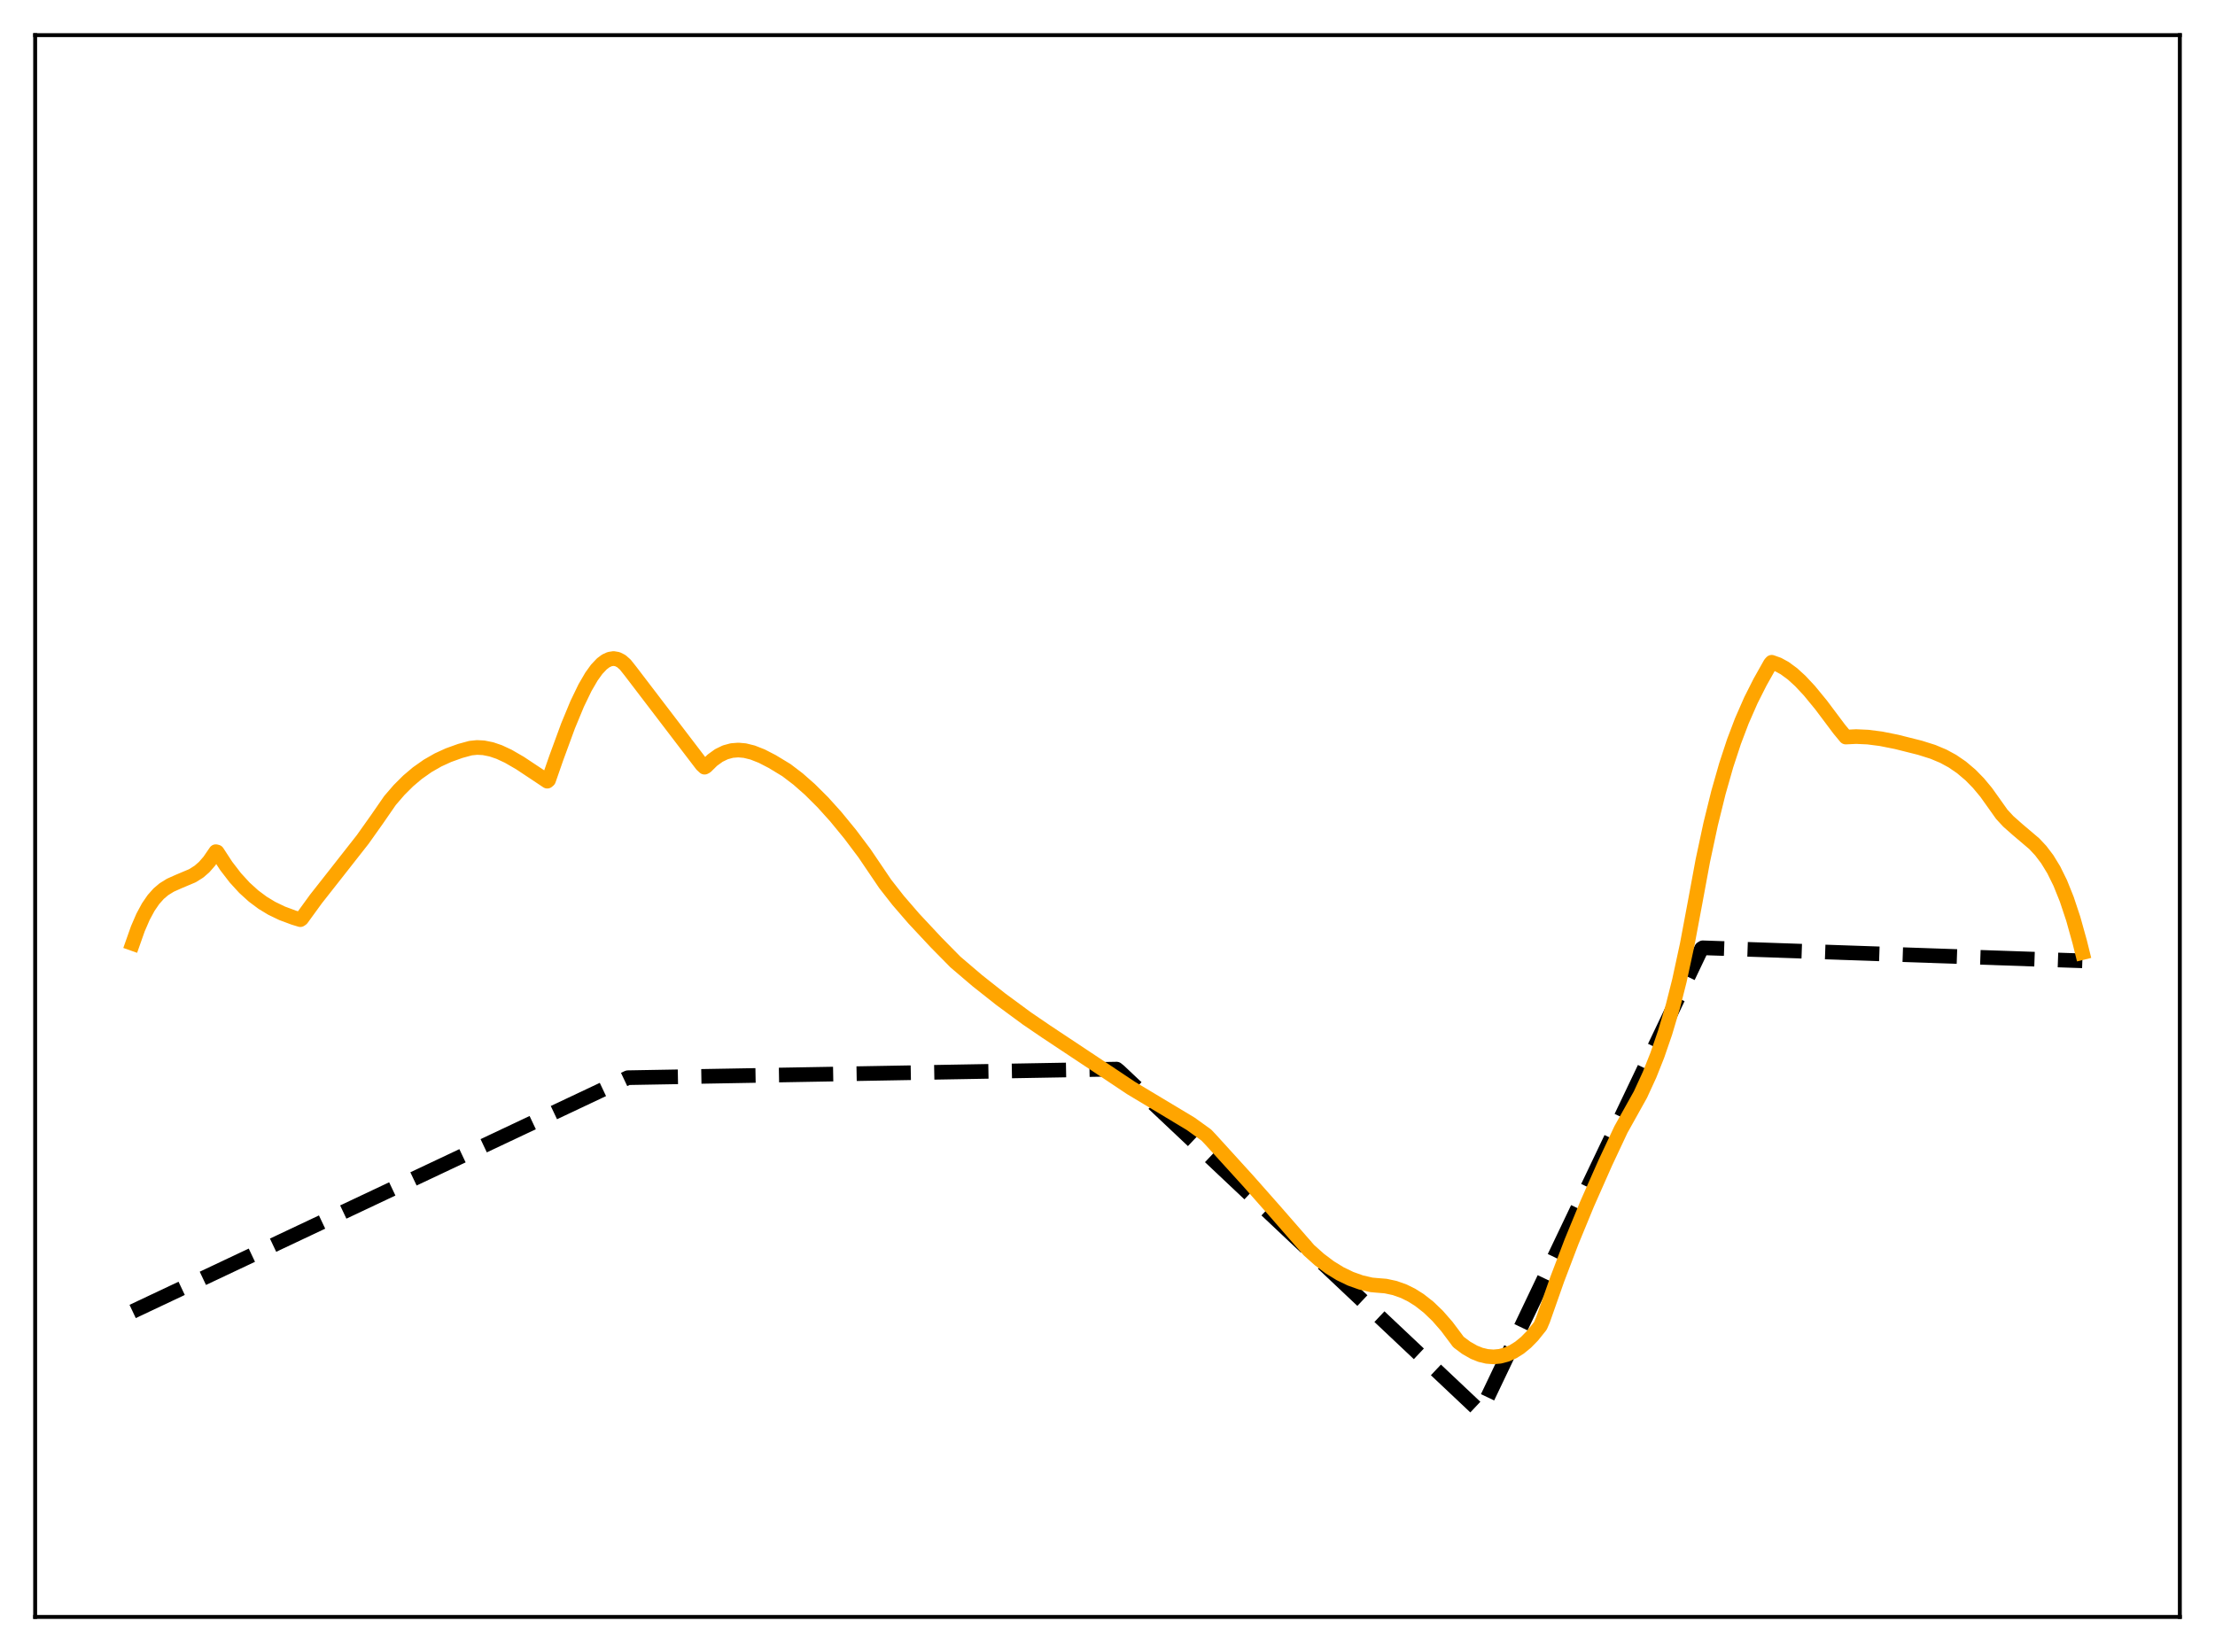 <?xml version="1.0" encoding="utf-8" standalone="no"?>
<!DOCTYPE svg PUBLIC "-//W3C//DTD SVG 1.1//EN"
  "http://www.w3.org/Graphics/SVG/1.1/DTD/svg11.dtd">
<svg xmlns:xlink="http://www.w3.org/1999/xlink" width="453.6pt" height="338.4pt" viewBox="0 0 453.6 338.4" xmlns="http://www.w3.org/2000/svg" version="1.1">
 <defs>
  <style type="text/css">*{stroke-linejoin: round; stroke-linecap: butt}</style>
 </defs>
 <g id="figure_1">
  <g id="patch_1">
   <path d="M 0 338.4 
L 453.6 338.4 
L 453.6 0 
L 0 0 
z
" style="fill: #ffffff"/>
  </g>
  <g id="axes_1">
   <g id="patch_2">
    <path d="M 7.2 331.2 
L 446.4 331.2 
L 446.4 7.2 
L 7.2 7.2 
z
" style="fill: #ffffff"/>
   </g>
   <g id="matplotlib.axis_1"/>
   <g id="matplotlib.axis_2"/>
   <g id="line2d_1">
    <path d="M 27.164 268.633 
L 128.579 220.747 
L 228.663 218.988 
L 229.196 219.42 
L 303.194 289.225 
L 314.374 265.781 
L 348.445 194.314 
L 348.711 194.143 
L 426.436 196.808 
L 426.436 196.808 
" clip-path="url(#p1466ea5f49)" style="fill: none; stroke-dasharray: 11.1,4.8; stroke-dashoffset: 0; stroke: #000000; stroke-width: 3"/>
   </g>
   <g id="line2d_2">
    <path d="M 27.164 193.256 
L 28.228 190.244 
L 29.293 187.784 
L 30.358 185.81 
L 31.423 184.257 
L 32.487 183.061 
L 33.552 182.155 
L 34.883 181.327 
L 36.48 180.612 
L 39.408 179.377 
L 40.739 178.538 
L 41.804 177.615 
L 42.868 176.394 
L 44.199 174.451 
L 44.465 174.521 
L 46.329 177.38 
L 48.192 179.803 
L 50.055 181.839 
L 51.919 183.53 
L 53.782 184.92 
L 55.645 186.05 
L 57.775 187.077 
L 60.17 187.968 
L 61.501 188.374 
L 61.767 188.184 
L 64.695 184.152 
L 68.688 179.075 
L 74.278 171.952 
L 77.206 167.824 
L 79.868 163.971 
L 81.731 161.812 
L 83.594 159.956 
L 85.457 158.377 
L 87.587 156.875 
L 89.716 155.657 
L 91.846 154.682 
L 94.241 153.821 
L 96.371 153.24 
L 97.702 153.106 
L 99.033 153.175 
L 100.63 153.496 
L 102.227 154.041 
L 104.09 154.908 
L 106.486 156.295 
L 110.212 158.768 
L 112.076 160.013 
L 112.342 159.786 
L 113.939 155.203 
L 116.335 148.673 
L 118.198 144.175 
L 119.795 140.867 
L 121.126 138.58 
L 122.191 137.103 
L 123.255 135.975 
L 124.054 135.378 
L 124.852 135.01 
L 125.651 134.888 
L 126.449 135.022 
L 127.248 135.431 
L 128.047 136.136 
L 129.111 137.475 
L 143.751 156.655 
L 144.284 157.147 
L 144.55 157.012 
L 145.881 155.705 
L 147.212 154.744 
L 148.543 154.099 
L 149.873 153.738 
L 151.204 153.633 
L 152.535 153.752 
L 154.132 154.146 
L 155.996 154.881 
L 158.125 155.979 
L 161.053 157.753 
L 163.449 159.582 
L 165.844 161.691 
L 168.506 164.341 
L 171.168 167.296 
L 174.096 170.87 
L 177.024 174.765 
L 181.283 181.056 
L 183.945 184.456 
L 187.139 188.152 
L 191.664 192.996 
L 195.657 197.05 
L 200.182 200.907 
L 204.973 204.694 
L 210.297 208.614 
L 214.289 211.336 
L 226.8 219.639 
L 231.591 222.839 
L 243.836 230.194 
L 247.03 232.493 
L 247.828 233.33 
L 255.548 241.825 
L 261.137 248.149 
L 268.058 256.086 
L 270.188 257.989 
L 272.317 259.591 
L 274.447 260.902 
L 276.576 261.931 
L 278.705 262.689 
L 280.835 263.183 
L 281.9 263.28 
L 283.763 263.432 
L 285.626 263.832 
L 287.489 264.496 
L 289.087 265.287 
L 290.684 266.294 
L 292.547 267.754 
L 294.41 269.544 
L 296.273 271.678 
L 298.137 274.166 
L 298.669 274.884 
L 300.266 276.081 
L 301.863 276.99 
L 303.194 277.52 
L 304.525 277.836 
L 305.856 277.935 
L 307.187 277.81 
L 308.518 277.458 
L 309.849 276.873 
L 311.18 276.04 
L 312.511 274.949 
L 313.841 273.592 
L 315.439 271.599 
L 315.971 270.367 
L 318.899 262.038 
L 321.827 254.352 
L 325.021 246.597 
L 328.748 238.174 
L 331.942 231.366 
L 335.935 224.209 
L 337.798 220.16 
L 339.395 216.143 
L 340.992 211.5 
L 342.589 206.122 
L 343.92 200.858 
L 345.517 193.463 
L 347.114 184.943 
L 348.711 176.303 
L 350.308 168.838 
L 351.905 162.361 
L 353.503 156.749 
L 355.1 151.894 
L 356.697 147.683 
L 358.56 143.435 
L 360.423 139.742 
L 362.553 135.952 
L 362.819 135.657 
L 364.15 136.131 
L 365.481 136.859 
L 367.078 138.032 
L 368.675 139.488 
L 370.538 141.481 
L 372.934 144.399 
L 376.66 149.367 
L 377.991 150.976 
L 380.121 150.874 
L 382.516 150.982 
L 385.178 151.324 
L 388.372 151.96 
L 393.164 153.163 
L 395.825 154.001 
L 397.955 154.895 
L 399.818 155.905 
L 401.681 157.178 
L 403.545 158.758 
L 405.142 160.389 
L 406.739 162.302 
L 408.602 164.918 
L 409.933 166.795 
L 411.264 168.236 
L 413.127 169.885 
L 416.588 172.824 
L 417.919 174.248 
L 419.249 176.001 
L 420.58 178.178 
L 421.911 180.878 
L 423.242 184.19 
L 424.573 188.192 
L 425.904 192.973 
L 426.436 195.115 
L 426.436 195.115 
" clip-path="url(#p1466ea5f49)" style="fill: none; stroke: #ffa500; stroke-width: 3; stroke-linecap: square"/>
   </g>
   <g id="patch_3">
    <path d="M 7.2 331.2 
L 7.2 7.2 
" style="fill: none; stroke: #000000; stroke-width: 0.8; stroke-linejoin: miter; stroke-linecap: square"/>
   </g>
   <g id="patch_4">
    <path d="M 446.4 331.2 
L 446.4 7.2 
" style="fill: none; stroke: #000000; stroke-width: 0.8; stroke-linejoin: miter; stroke-linecap: square"/>
   </g>
   <g id="patch_5">
    <path d="M 7.2 331.2 
L 446.4 331.2 
" style="fill: none; stroke: #000000; stroke-width: 0.8; stroke-linejoin: miter; stroke-linecap: square"/>
   </g>
   <g id="patch_6">
    <path d="M 7.2 7.2 
L 446.4 7.2 
" style="fill: none; stroke: #000000; stroke-width: 0.8; stroke-linejoin: miter; stroke-linecap: square"/>
   </g>
  </g>
 </g>
 <defs>
  <clipPath id="p1466ea5f49">
   <rect x="7.2" y="7.2" width="439.2" height="324"/>
  </clipPath>
 </defs>
</svg>
